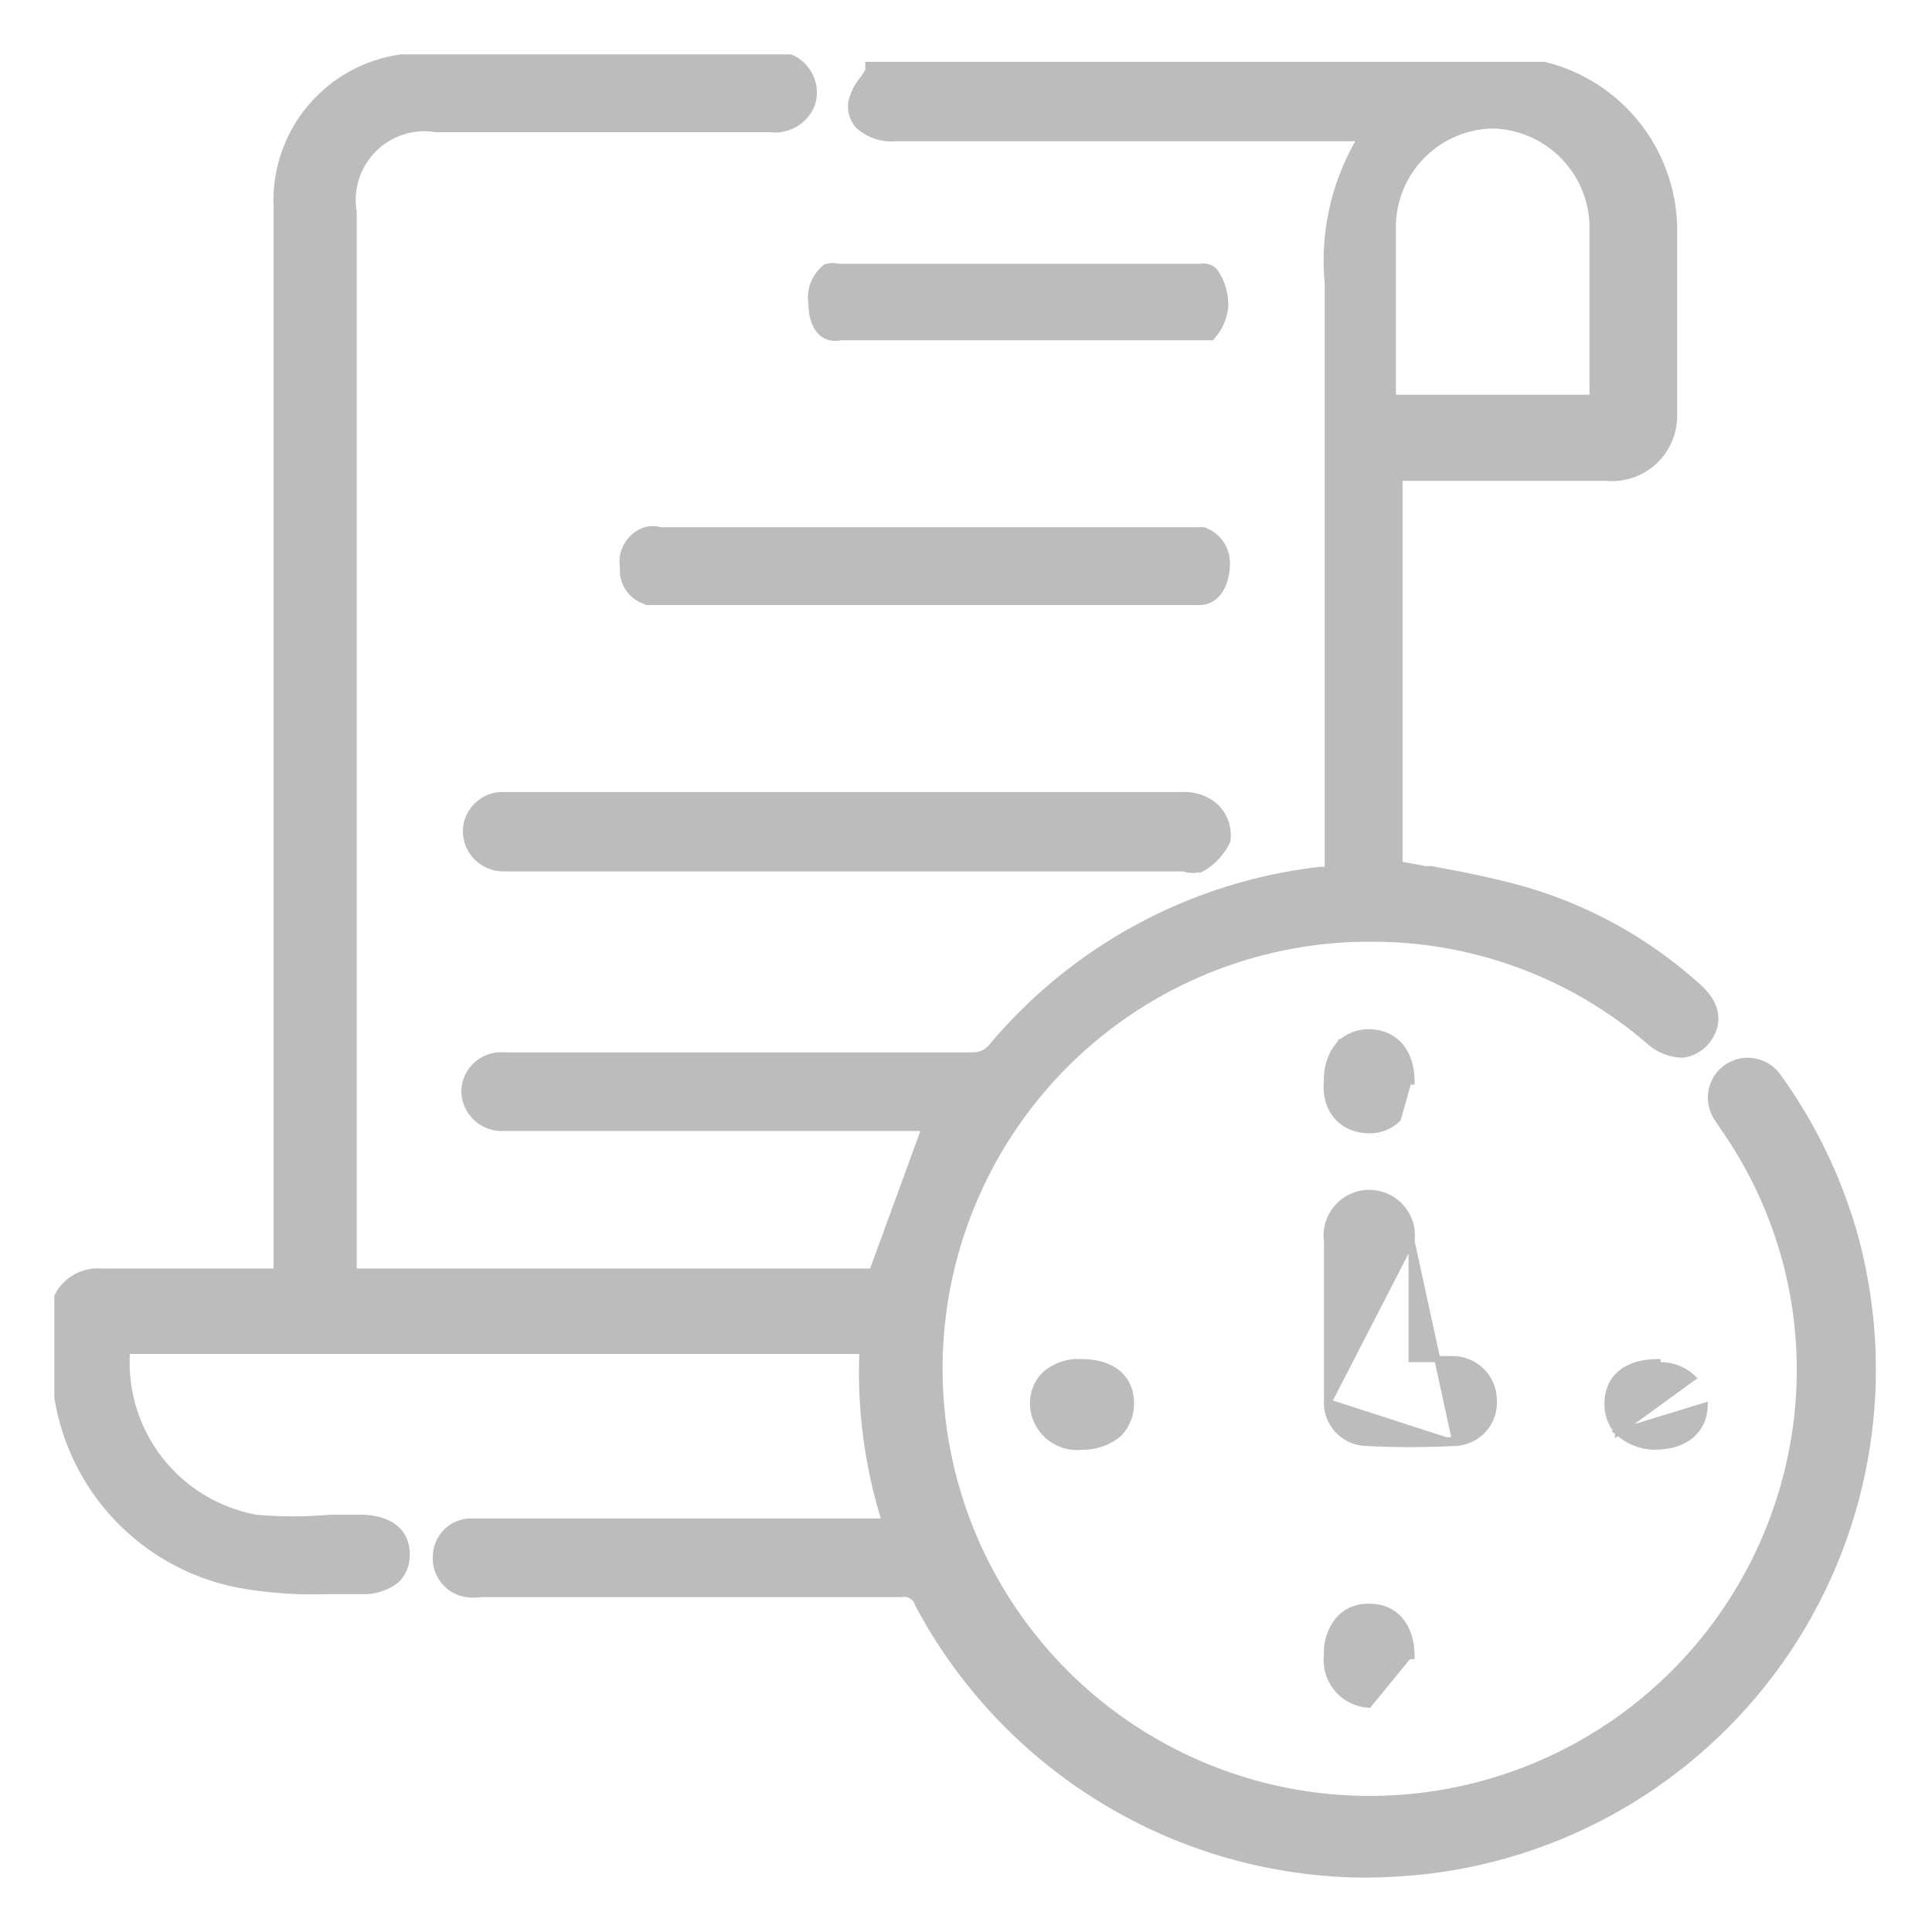 <svg width="32" height="32" viewBox="0 0 32 32" fill="none" xmlns="http://www.w3.org/2000/svg">
<mask id="path-1-outside-1_1018_1654" maskUnits="userSpaceOnUse" x="0" y="0" width="32" height="32" fill="black">
<rect fill="white" width="32" height="32"/>
<path d="M30.653 20.405C30.388 19.494 29.969 18.634 29.414 17.865C29.372 17.804 29.319 17.752 29.258 17.711C29.196 17.671 29.127 17.643 29.054 17.629C28.982 17.615 28.907 17.616 28.835 17.631C28.763 17.646 28.694 17.675 28.633 17.716C28.572 17.758 28.52 17.811 28.479 17.872C28.439 17.934 28.411 18.003 28.397 18.076C28.383 18.148 28.384 18.223 28.399 18.295C28.414 18.367 28.443 18.436 28.485 18.497L28.584 18.646C29.558 20.035 29.998 21.729 29.823 23.416C29.679 24.79 29.143 26.093 28.277 27.169C27.412 28.244 26.254 29.048 24.943 29.482C23.632 29.916 22.224 29.963 20.887 29.617C19.551 29.27 18.342 28.546 17.407 27.529C16.472 26.513 15.85 25.249 15.616 23.888C15.382 22.527 15.545 21.128 16.087 19.858C16.628 18.587 17.525 17.5 18.669 16.727C19.813 15.954 21.156 15.527 22.537 15.498H22.673C24.386 15.483 26.046 16.09 27.345 17.208C27.49 17.342 27.68 17.418 27.877 17.419C28.019 17.396 28.148 17.321 28.237 17.208C28.361 17.047 28.509 16.725 28.051 16.341C27.247 15.625 26.295 15.096 25.263 14.792C24.742 14.643 24.234 14.544 23.701 14.445H23.602L23.131 14.358V7.865H26.613C26.748 7.877 26.884 7.861 27.012 7.818C27.14 7.775 27.258 7.706 27.358 7.615C27.458 7.524 27.538 7.414 27.593 7.29C27.649 7.167 27.678 7.034 27.679 6.898V6.638C27.679 5.696 27.679 4.717 27.679 3.751C27.664 3.143 27.45 2.556 27.07 2.082C26.689 1.607 26.163 1.27 25.573 1.124H25.411H25.3H14.432V1.186L14.346 1.322C14.249 1.432 14.181 1.564 14.147 1.706C14.141 1.766 14.146 1.826 14.163 1.884C14.18 1.941 14.208 1.995 14.247 2.041C14.324 2.113 14.416 2.168 14.517 2.202C14.617 2.236 14.723 2.249 14.829 2.239H22.636L22.549 2.363C22.141 3.068 21.963 3.882 22.041 4.693C22.041 7.072 22.041 9.439 22.041 11.669V14.457H21.867C19.748 14.701 17.804 15.753 16.44 17.394C16.362 17.476 16.255 17.524 16.142 17.53C15.201 17.53 14.247 17.53 13.317 17.53H8.348C8.272 17.523 8.195 17.532 8.122 17.557C8.05 17.581 7.983 17.62 7.926 17.671C7.869 17.722 7.823 17.784 7.791 17.854C7.76 17.924 7.742 17.999 7.741 18.076C7.743 18.151 7.759 18.226 7.79 18.296C7.821 18.365 7.866 18.428 7.921 18.48C7.976 18.532 8.042 18.572 8.113 18.598C8.184 18.625 8.26 18.637 8.336 18.633H15.387L14.482 21.111H5.808V3.515C5.776 3.321 5.79 3.122 5.851 2.934C5.911 2.747 6.015 2.576 6.154 2.437C6.294 2.297 6.464 2.193 6.652 2.133C6.839 2.073 7.039 2.058 7.233 2.09H12.76C12.895 2.108 13.031 2.079 13.148 2.01C13.265 1.94 13.355 1.833 13.404 1.706C13.447 1.57 13.437 1.422 13.378 1.292C13.318 1.161 13.213 1.058 13.082 1H6.787H6.651C6.072 1.08 5.543 1.373 5.17 1.823C4.796 2.272 4.604 2.845 4.631 3.429V21.111H1.682C1.544 21.099 1.405 21.127 1.284 21.193C1.162 21.259 1.064 21.36 1 21.483V22.983V23.144C1.121 23.889 1.465 24.579 1.987 25.124C2.51 25.668 3.185 26.041 3.924 26.192C4.418 26.285 4.921 26.322 5.424 26.304H5.994C6.19 26.313 6.384 26.252 6.539 26.13C6.588 26.079 6.626 26.019 6.652 25.953C6.678 25.887 6.69 25.817 6.688 25.746C6.688 25.399 6.44 25.201 5.994 25.188H5.473C5.061 25.225 4.646 25.225 4.234 25.188C3.59 25.071 3.012 24.721 2.609 24.204C2.207 23.688 2.009 23.041 2.053 22.388V22.326H14.333V22.4C14.297 23.331 14.418 24.261 14.693 25.151V25.25H7.778C7.645 25.256 7.52 25.312 7.426 25.406C7.332 25.5 7.276 25.625 7.27 25.758C7.256 25.897 7.295 26.037 7.381 26.147C7.466 26.258 7.591 26.332 7.729 26.353C7.811 26.365 7.894 26.365 7.976 26.353H14.928C14.997 26.341 15.068 26.355 15.127 26.391C15.186 26.428 15.23 26.485 15.25 26.551C15.96 27.886 17.018 29.005 18.312 29.788C19.605 30.571 21.087 30.99 22.599 31C22.946 30.998 23.294 30.977 23.639 30.938C24.834 30.796 25.984 30.396 27.009 29.766C28.034 29.136 28.91 28.291 29.577 27.29C30.244 26.289 30.685 25.154 30.871 23.966C31.057 22.777 30.982 21.562 30.653 20.405ZM23.02 6.601V5.362C23.02 4.829 23.02 4.284 23.02 3.751C23.023 3.295 23.206 2.859 23.528 2.537C23.85 2.214 24.286 2.032 24.742 2.028C25.203 2.045 25.64 2.243 25.955 2.579C26.271 2.916 26.441 3.364 26.427 3.825V6.638H23.069H22.97V6.502L23.02 6.601Z"/>
</mask>
<path d="M30.653 20.405C30.388 19.494 29.969 18.634 29.414 17.865C29.372 17.804 29.319 17.752 29.258 17.711C29.196 17.671 29.127 17.643 29.054 17.629C28.982 17.615 28.907 17.616 28.835 17.631C28.763 17.646 28.694 17.675 28.633 17.716C28.572 17.758 28.52 17.811 28.479 17.872C28.439 17.934 28.411 18.003 28.397 18.076C28.383 18.148 28.384 18.223 28.399 18.295C28.414 18.367 28.443 18.436 28.485 18.497L28.584 18.646C29.558 20.035 29.998 21.729 29.823 23.416C29.679 24.79 29.143 26.093 28.277 27.169C27.412 28.244 26.254 29.048 24.943 29.482C23.632 29.916 22.224 29.963 20.887 29.617C19.551 29.27 18.342 28.546 17.407 27.529C16.472 26.513 15.85 25.249 15.616 23.888C15.382 22.527 15.545 21.128 16.087 19.858C16.628 18.587 17.525 17.5 18.669 16.727C19.813 15.954 21.156 15.527 22.537 15.498H22.673C24.386 15.483 26.046 16.09 27.345 17.208C27.49 17.342 27.68 17.418 27.877 17.419C28.019 17.396 28.148 17.321 28.237 17.208C28.361 17.047 28.509 16.725 28.051 16.341C27.247 15.625 26.295 15.096 25.263 14.792C24.742 14.643 24.234 14.544 23.701 14.445H23.602L23.131 14.358V7.865H26.613C26.748 7.877 26.884 7.861 27.012 7.818C27.14 7.775 27.258 7.706 27.358 7.615C27.458 7.524 27.538 7.414 27.593 7.29C27.649 7.167 27.678 7.034 27.679 6.898V6.638C27.679 5.696 27.679 4.717 27.679 3.751C27.664 3.143 27.45 2.556 27.07 2.082C26.689 1.607 26.163 1.27 25.573 1.124H25.411H25.3H14.432V1.186L14.346 1.322C14.249 1.432 14.181 1.564 14.147 1.706C14.141 1.766 14.146 1.826 14.163 1.884C14.18 1.941 14.208 1.995 14.247 2.041C14.324 2.113 14.416 2.168 14.517 2.202C14.617 2.236 14.723 2.249 14.829 2.239H22.636L22.549 2.363C22.141 3.068 21.963 3.882 22.041 4.693C22.041 7.072 22.041 9.439 22.041 11.669V14.457H21.867C19.748 14.701 17.804 15.753 16.44 17.394C16.362 17.476 16.255 17.524 16.142 17.53C15.201 17.53 14.247 17.53 13.317 17.53H8.348C8.272 17.523 8.195 17.532 8.122 17.557C8.05 17.581 7.983 17.62 7.926 17.671C7.869 17.722 7.823 17.784 7.791 17.854C7.76 17.924 7.742 17.999 7.741 18.076C7.743 18.151 7.759 18.226 7.79 18.296C7.821 18.365 7.866 18.428 7.921 18.48C7.976 18.532 8.042 18.572 8.113 18.598C8.184 18.625 8.26 18.637 8.336 18.633H15.387L14.482 21.111H5.808V3.515C5.776 3.321 5.79 3.122 5.851 2.934C5.911 2.747 6.015 2.576 6.154 2.437C6.294 2.297 6.464 2.193 6.652 2.133C6.839 2.073 7.039 2.058 7.233 2.09H12.76C12.895 2.108 13.031 2.079 13.148 2.01C13.265 1.94 13.355 1.833 13.404 1.706C13.447 1.57 13.437 1.422 13.378 1.292C13.318 1.161 13.213 1.058 13.082 1H6.787H6.651C6.072 1.08 5.543 1.373 5.17 1.823C4.796 2.272 4.604 2.845 4.631 3.429V21.111H1.682C1.544 21.099 1.405 21.127 1.284 21.193C1.162 21.259 1.064 21.36 1 21.483V22.983V23.144C1.121 23.889 1.465 24.579 1.987 25.124C2.51 25.668 3.185 26.041 3.924 26.192C4.418 26.285 4.921 26.322 5.424 26.304H5.994C6.19 26.313 6.384 26.252 6.539 26.13C6.588 26.079 6.626 26.019 6.652 25.953C6.678 25.887 6.69 25.817 6.688 25.746C6.688 25.399 6.44 25.201 5.994 25.188H5.473C5.061 25.225 4.646 25.225 4.234 25.188C3.59 25.071 3.012 24.721 2.609 24.204C2.207 23.688 2.009 23.041 2.053 22.388V22.326H14.333V22.4C14.297 23.331 14.418 24.261 14.693 25.151V25.25H7.778C7.645 25.256 7.52 25.312 7.426 25.406C7.332 25.5 7.276 25.625 7.27 25.758C7.256 25.897 7.295 26.037 7.381 26.147C7.466 26.258 7.591 26.332 7.729 26.353C7.811 26.365 7.894 26.365 7.976 26.353H14.928C14.997 26.341 15.068 26.355 15.127 26.391C15.186 26.428 15.23 26.485 15.25 26.551C15.96 27.886 17.018 29.005 18.312 29.788C19.605 30.571 21.087 30.99 22.599 31C22.946 30.998 23.294 30.977 23.639 30.938C24.834 30.796 25.984 30.396 27.009 29.766C28.034 29.136 28.91 28.291 29.577 27.29C30.244 26.289 30.685 25.154 30.871 23.966C31.057 22.777 30.982 21.562 30.653 20.405ZM23.02 6.601V5.362C23.02 4.829 23.02 4.284 23.02 3.751C23.023 3.295 23.206 2.859 23.528 2.537C23.85 2.214 24.286 2.032 24.742 2.028C25.203 2.045 25.64 2.243 25.955 2.579C26.271 2.916 26.441 3.364 26.427 3.825V6.638H23.069H22.97V6.502L23.02 6.601Z" fill="#BCBCBC"/>
<path d="M30.653 20.405C30.388 19.494 29.969 18.634 29.414 17.865C29.372 17.804 29.319 17.752 29.258 17.711C29.196 17.671 29.127 17.643 29.054 17.629C28.982 17.615 28.907 17.616 28.835 17.631C28.763 17.646 28.694 17.675 28.633 17.716C28.572 17.758 28.52 17.811 28.479 17.872C28.439 17.934 28.411 18.003 28.397 18.076C28.383 18.148 28.384 18.223 28.399 18.295C28.414 18.367 28.443 18.436 28.485 18.497L28.584 18.646C29.558 20.035 29.998 21.729 29.823 23.416C29.679 24.79 29.143 26.093 28.277 27.169C27.412 28.244 26.254 29.048 24.943 29.482C23.632 29.916 22.224 29.963 20.887 29.617C19.551 29.27 18.342 28.546 17.407 27.529C16.472 26.513 15.85 25.249 15.616 23.888C15.382 22.527 15.545 21.128 16.087 19.858C16.628 18.587 17.525 17.5 18.669 16.727C19.813 15.954 21.156 15.527 22.537 15.498H22.673C24.386 15.483 26.046 16.09 27.345 17.208C27.49 17.342 27.68 17.418 27.877 17.419C28.019 17.396 28.148 17.321 28.237 17.208C28.361 17.047 28.509 16.725 28.051 16.341C27.247 15.625 26.295 15.096 25.263 14.792C24.742 14.643 24.234 14.544 23.701 14.445H23.602L23.131 14.358V7.865H26.613C26.748 7.877 26.884 7.861 27.012 7.818C27.14 7.775 27.258 7.706 27.358 7.615C27.458 7.524 27.538 7.414 27.593 7.29C27.649 7.167 27.678 7.034 27.679 6.898V6.638C27.679 5.696 27.679 4.717 27.679 3.751C27.664 3.143 27.45 2.556 27.07 2.082C26.689 1.607 26.163 1.27 25.573 1.124H25.411H25.3H14.432V1.186L14.346 1.322C14.249 1.432 14.181 1.564 14.147 1.706C14.141 1.766 14.146 1.826 14.163 1.884C14.18 1.941 14.208 1.995 14.247 2.041C14.324 2.113 14.416 2.168 14.517 2.202C14.617 2.236 14.723 2.249 14.829 2.239H22.636L22.549 2.363C22.141 3.068 21.963 3.882 22.041 4.693C22.041 7.072 22.041 9.439 22.041 11.669V14.457H21.867C19.748 14.701 17.804 15.753 16.44 17.394C16.362 17.476 16.255 17.524 16.142 17.53C15.201 17.53 14.247 17.53 13.317 17.53H8.348C8.272 17.523 8.195 17.532 8.122 17.557C8.05 17.581 7.983 17.62 7.926 17.671C7.869 17.722 7.823 17.784 7.791 17.854C7.76 17.924 7.742 17.999 7.741 18.076C7.743 18.151 7.759 18.226 7.79 18.296C7.821 18.365 7.866 18.428 7.921 18.48C7.976 18.532 8.042 18.572 8.113 18.598C8.184 18.625 8.26 18.637 8.336 18.633H15.387L14.482 21.111H5.808V3.515C5.776 3.321 5.79 3.122 5.851 2.934C5.911 2.747 6.015 2.576 6.154 2.437C6.294 2.297 6.464 2.193 6.652 2.133C6.839 2.073 7.039 2.058 7.233 2.09H12.76C12.895 2.108 13.031 2.079 13.148 2.01C13.265 1.94 13.355 1.833 13.404 1.706C13.447 1.57 13.437 1.422 13.378 1.292C13.318 1.161 13.213 1.058 13.082 1H6.787H6.651C6.072 1.08 5.543 1.373 5.17 1.823C4.796 2.272 4.604 2.845 4.631 3.429V21.111H1.682C1.544 21.099 1.405 21.127 1.284 21.193C1.162 21.259 1.064 21.36 1 21.483V22.983V23.144C1.121 23.889 1.465 24.579 1.987 25.124C2.51 25.668 3.185 26.041 3.924 26.192C4.418 26.285 4.921 26.322 5.424 26.304H5.994C6.19 26.313 6.384 26.252 6.539 26.13C6.588 26.079 6.626 26.019 6.652 25.953C6.678 25.887 6.69 25.817 6.688 25.746C6.688 25.399 6.44 25.201 5.994 25.188H5.473C5.061 25.225 4.646 25.225 4.234 25.188C3.59 25.071 3.012 24.721 2.609 24.204C2.207 23.688 2.009 23.041 2.053 22.388V22.326H14.333V22.4C14.297 23.331 14.418 24.261 14.693 25.151V25.25H7.778C7.645 25.256 7.52 25.312 7.426 25.406C7.332 25.5 7.276 25.625 7.27 25.758C7.256 25.897 7.295 26.037 7.381 26.147C7.466 26.258 7.591 26.332 7.729 26.353C7.811 26.365 7.894 26.365 7.976 26.353H14.928C14.997 26.341 15.068 26.355 15.127 26.391C15.186 26.428 15.23 26.485 15.25 26.551C15.96 27.886 17.018 29.005 18.312 29.788C19.605 30.571 21.087 30.99 22.599 31C22.946 30.998 23.294 30.977 23.639 30.938C24.834 30.796 25.984 30.396 27.009 29.766C28.034 29.136 28.91 28.291 29.577 27.29C30.244 26.289 30.685 25.154 30.871 23.966C31.057 22.777 30.982 21.562 30.653 20.405ZM23.02 6.601V5.362C23.02 4.829 23.02 4.284 23.02 3.751C23.023 3.295 23.206 2.859 23.528 2.537C23.85 2.214 24.286 2.032 24.742 2.028C25.203 2.045 25.64 2.243 25.955 2.579C26.271 2.916 26.441 3.364 26.427 3.825V6.638H23.069H22.97V6.502L23.02 6.601Z" stroke="#BCBCBC" stroke-width="0.2" mask="url(#path-1-outside-1_1018_1654)"/>
<path d="M20.319 9.38C20.332 9.253 20.301 9.125 20.233 9.017C20.164 8.909 20.06 8.826 19.939 8.784L19.93 8.782H19.922H10.945C10.857 8.757 10.764 8.757 10.676 8.784L10.676 8.784L10.673 8.785C10.55 8.831 10.446 8.919 10.382 9.033C10.318 9.146 10.296 9.277 10.318 9.404C10.307 9.533 10.343 9.661 10.42 9.765C10.498 9.871 10.613 9.945 10.742 9.971L10.742 9.972H10.752H19.872C20.009 9.972 20.119 9.903 20.195 9.794C20.27 9.687 20.312 9.541 20.319 9.38ZM20.319 9.38C20.319 9.381 20.319 9.381 20.319 9.382L20.269 9.377L20.319 9.379C20.319 9.379 20.319 9.38 20.319 9.38Z" fill="#BCBCBC" stroke="#BCBCBC" stroke-width="0.1"/>
<path d="M7.716 13.762L7.716 13.762V13.764C7.716 13.928 7.781 14.086 7.897 14.202C8.014 14.318 8.171 14.383 8.336 14.383H19.604C19.704 14.419 19.814 14.418 19.915 14.38L19.915 14.381L19.923 14.377C20.099 14.273 20.239 14.118 20.327 13.934L20.33 13.926L20.331 13.919C20.344 13.816 20.333 13.711 20.298 13.613C20.263 13.515 20.205 13.427 20.13 13.355L20.13 13.355L20.128 13.354C19.974 13.222 19.775 13.156 19.573 13.168H8.349C8.269 13.165 8.188 13.177 8.113 13.205C8.037 13.233 7.967 13.276 7.908 13.332C7.849 13.387 7.801 13.454 7.768 13.528C7.735 13.602 7.718 13.681 7.716 13.762Z" fill="#BCBCBC" stroke="#BCBCBC" stroke-width="0.1"/>
<path d="M13.687 4.421L13.678 4.424L13.67 4.431C13.58 4.504 13.511 4.599 13.471 4.708C13.431 4.816 13.421 4.931 13.441 5.044C13.442 5.322 13.557 5.538 13.738 5.584C13.801 5.6 13.867 5.6 13.93 5.585H19.885H19.885H19.886H19.886H19.887H19.887H19.888H19.888H19.889H19.889H19.89H19.89H19.891H19.891H19.892H19.892H19.893H19.893H19.894H19.894H19.895H19.895H19.895H19.896H19.896H19.897H19.897H19.898H19.898H19.899H19.899H19.9H19.9H19.901H19.901H19.902H19.902H19.903H19.903H19.904H19.904H19.904H19.905H19.905H19.906H19.906H19.907H19.907H19.908H19.908H19.909H19.909H19.91H19.91H19.91H19.911H19.911H19.912H19.912H19.913H19.913H19.914H19.914H19.914H19.915H19.915H19.916H19.916H19.917H19.917H19.918H19.918H19.918H19.919H19.919H19.92H19.92H19.921H19.921H19.921H19.922H19.922H19.923H19.923H19.924H19.924H19.924H19.925H19.925H19.926H19.926H19.926H19.927H19.927H19.928H19.928H19.928H19.929H19.929H19.93H19.93H19.93H19.931H19.931H19.932H19.932H19.933H19.933H19.933H19.934H19.934H19.934H19.935H19.935H19.936H19.936H19.936H19.937H19.937H19.938H19.938H19.938H19.939H19.939H19.94H19.94H19.94H19.941H19.941H19.942H19.942H19.942H19.943H19.943H19.943H19.944H19.944H19.945H19.945H19.945H19.946H19.946H19.946H19.947H19.947H19.948H19.948H19.948H19.949H19.949H19.949H19.95H19.95H19.95H19.951H19.951H19.951H19.952H19.952H19.953H19.953H19.953H19.954H19.954H19.954H19.955H19.955H19.955H19.956H19.956H19.956H19.957H19.957H19.957H19.958H19.958H19.959H19.959H19.959H19.959H19.96H19.96H19.96H19.961H19.961H19.962H19.962H19.962H19.962H19.963H19.963H19.963H19.964H19.964H19.965H19.965H19.965H19.965H19.966H19.966H19.966H19.967H19.967H19.968H19.968H19.968H19.968H19.969H19.969H19.969H19.97H19.97H19.97H19.971H19.971H19.971H19.972H19.972H19.972H19.973H19.973H19.973H19.974H19.974H19.974H19.974H19.975H19.975H19.975H19.976H19.976H19.976H19.977H19.977H19.977H19.977H19.978H19.978H19.978H19.979H19.979H19.979H19.98H19.98H19.98H19.98H19.981H19.981H19.981H19.982H19.982H19.982H19.983H19.983H19.983H19.983H19.984H19.984H19.984H19.985H19.985H19.985H19.985H19.986H19.986H19.986H19.987H19.987H19.987H19.988H19.988H19.988H19.988H19.989H19.989H19.989H19.989H19.99H19.99H19.99H19.991H19.991H19.991H19.991H19.992H19.992H19.992H19.992H19.993H19.993H19.993H19.994H19.994H19.994H19.994H19.995H19.995H19.995H19.995H19.996H19.996H19.996H19.997H19.997H19.997H19.997H19.998H19.998H19.998H19.998H19.999H19.999H19.999H19.999H20H20H20H20H20.001H20.001H20.001H20.002H20.002H20.002H20.002H20.003H20.003H20.003H20.003H20.004H20.004H20.004H20.004H20.005H20.005H20.005H20.005H20.006H20.006H20.006H20.006H20.007H20.007H20.007H20.007H20.008H20.008H20.008H20.008H20.009H20.009H20.009H20.009H20.01H20.01H20.01H20.01H20.011H20.011H20.011H20.011H20.012H20.012H20.012H20.012H20.012H20.013H20.013H20.013H20.014H20.014H20.014H20.014H20.014H20.015H20.015H20.015H20.015H20.016H20.016H20.016H20.016H20.017H20.017H20.017H20.017H20.017H20.018H20.018H20.018H20.018H20.019H20.019H20.019H20.019H20.02H20.02H20.02H20.02H20.02H20.021H20.021H20.021H20.021H20.022H20.022H20.022H20.022H20.023H20.023H20.023H20.023H20.023H20.024H20.024H20.024H20.024H20.025H20.025H20.025H20.025H20.026H20.026H20.026H20.026H20.026H20.027H20.027H20.027H20.027H20.028H20.028H20.028H20.028H20.029H20.029H20.029H20.029H20.029H20.03H20.03H20.03H20.03H20.03H20.031H20.031H20.031H20.031H20.032H20.032H20.032H20.032H20.032H20.033H20.033H20.033H20.033H20.034H20.034H20.034H20.034H20.035H20.035H20.035H20.035H20.035H20.036H20.036H20.036H20.036H20.037H20.037H20.037H20.037H20.037H20.038H20.038H20.038H20.038H20.038H20.039H20.039H20.039H20.039H20.04H20.04H20.04H20.04H20.041H20.041H20.041H20.041H20.041H20.041H20.042H20.042H20.042H20.042H20.043H20.043H20.043H20.043H20.044H20.044H20.044H20.044H20.044H20.045H20.045H20.045H20.045H20.046H20.046H20.068L20.083 5.568C20.206 5.429 20.28 5.253 20.294 5.068L20.294 5.068L20.294 5.065C20.297 4.871 20.243 4.68 20.137 4.517L20.137 4.517L20.136 4.515C20.109 4.476 20.07 4.446 20.025 4.429C19.982 4.413 19.936 4.41 19.891 4.419H13.894C13.826 4.401 13.755 4.402 13.687 4.421Z" fill="#BCBCBC" stroke="#BCBCBC" stroke-width="0.1"/>
<path d="M23.38 20.557V21.793V22.511H24.061C24.061 22.511 24.061 22.511 24.061 22.511C24.239 22.511 24.411 22.581 24.538 22.706C24.666 22.831 24.739 23 24.743 23.178C24.75 23.268 24.739 23.358 24.71 23.443C24.682 23.529 24.636 23.608 24.576 23.676C24.516 23.743 24.442 23.798 24.361 23.837C24.279 23.875 24.191 23.897 24.1 23.9M23.38 20.557L24.098 23.85M23.38 20.557C23.393 20.458 23.385 20.358 23.357 20.262C23.328 20.165 23.278 20.076 23.212 20C23.146 19.924 23.064 19.862 22.972 19.821C22.88 19.779 22.78 19.757 22.679 19.757C22.578 19.757 22.478 19.779 22.387 19.821C22.294 19.862 22.213 19.924 22.146 20C22.08 20.076 22.031 20.165 22.002 20.262C21.973 20.358 21.965 20.458 21.979 20.557V23.179M23.38 20.557L22.029 23.181M24.1 23.9C24.1 23.9 24.1 23.9 24.1 23.9L24.098 23.85M24.1 23.9C24.1 23.9 24.101 23.9 24.101 23.9L24.098 23.85M24.1 23.9C23.608 23.925 23.114 23.925 22.621 23.9C22.531 23.897 22.442 23.875 22.361 23.837C22.279 23.798 22.206 23.743 22.146 23.676C22.086 23.608 22.04 23.529 22.011 23.443C21.983 23.358 21.972 23.268 21.979 23.179M24.098 23.85C23.607 23.875 23.115 23.875 22.623 23.85C22.54 23.847 22.458 23.827 22.382 23.791C22.306 23.756 22.239 23.705 22.183 23.642C22.128 23.58 22.085 23.507 22.059 23.427C22.032 23.348 22.022 23.264 22.029 23.181M21.979 23.179V23.181H22.029M21.979 23.179C21.979 23.178 21.979 23.177 21.979 23.177L22.029 23.181" fill="#BCBCBC" stroke="#BCBCBC" stroke-width="0.1"/>
<path d="M26.799 23.723L26.799 23.722C26.739 23.655 26.693 23.577 26.663 23.492C26.633 23.408 26.62 23.318 26.625 23.228C26.632 23.017 26.712 22.848 26.858 22.733C27.003 22.618 27.207 22.561 27.455 22.561C27.455 22.561 27.456 22.561 27.456 22.561V22.611C27.562 22.605 27.669 22.621 27.769 22.657C27.869 22.693 27.96 22.749 28.038 22.822L26.799 23.723ZM26.799 23.723L26.803 23.726C26.968 23.876 27.183 23.96 27.406 23.962L27.406 23.962H27.407C27.656 23.962 27.861 23.898 28.005 23.779C28.15 23.659 28.23 23.487 28.237 23.283L26.799 23.723Z" fill="#BCBCBC" stroke="#BCBCBC" stroke-width="0.1"/>
<path d="M22.672 18.72C22.761 18.723 22.849 18.708 22.932 18.676C23.015 18.644 23.09 18.595 23.154 18.532L23.154 18.532L23.329 17.914H23.38C23.38 17.914 23.38 17.913 23.38 17.913C23.379 17.67 23.315 17.469 23.194 17.326C23.072 17.182 22.897 17.103 22.687 17.096L22.687 17.096L22.686 17.096C22.504 17.092 22.327 17.159 22.193 17.283L22.192 17.282L22.189 17.287C22.044 17.458 21.969 17.677 21.978 17.901C21.953 18.146 22.018 18.351 22.146 18.496C22.274 18.641 22.461 18.72 22.672 18.72ZM22.672 18.72C22.672 18.72 22.671 18.72 22.671 18.72L22.673 18.67V18.72C22.672 18.72 22.672 18.72 22.672 18.72Z" fill="#BCBCBC" stroke="#BCBCBC" stroke-width="0.1"/>
<path d="M18.733 23.242C18.733 23.031 18.656 22.859 18.512 22.739C18.369 22.622 18.165 22.561 17.916 22.561C17.805 22.553 17.693 22.568 17.587 22.604C17.481 22.64 17.383 22.697 17.299 22.772L17.299 22.772L17.296 22.775C17.173 22.904 17.105 23.077 17.108 23.256L17.109 23.257C17.111 23.359 17.136 23.459 17.18 23.552C17.224 23.644 17.287 23.726 17.364 23.792C17.442 23.858 17.533 23.908 17.631 23.937C17.728 23.966 17.829 23.974 17.929 23.962C18.154 23.966 18.373 23.887 18.542 23.739L18.542 23.739L18.546 23.735C18.669 23.601 18.736 23.424 18.733 23.242ZM18.733 23.242C18.733 23.242 18.733 23.243 18.733 23.243H18.683L18.733 23.242C18.733 23.242 18.733 23.242 18.733 23.242Z" fill="#BCBCBC" stroke="#BCBCBC" stroke-width="0.1"/>
<path d="M22.67 28.237L22.67 28.237L23.33 27.431H23.38C23.38 27.431 23.38 27.43 23.38 27.43C23.38 27.187 23.315 26.983 23.195 26.838C23.073 26.693 22.898 26.613 22.687 26.613C22.599 26.608 22.511 26.62 22.428 26.65C22.345 26.68 22.269 26.727 22.205 26.788L22.205 26.788L22.203 26.79C22.126 26.873 22.066 26.97 22.028 27.077C21.99 27.182 21.973 27.293 21.978 27.405C21.966 27.504 21.974 27.605 22.002 27.701C22.03 27.799 22.078 27.89 22.143 27.968C22.208 28.047 22.288 28.111 22.379 28.157C22.469 28.203 22.568 28.23 22.67 28.237Z" fill="#BCBCBC" stroke="#BCBCBC" stroke-width="0.1"/>
</svg>
